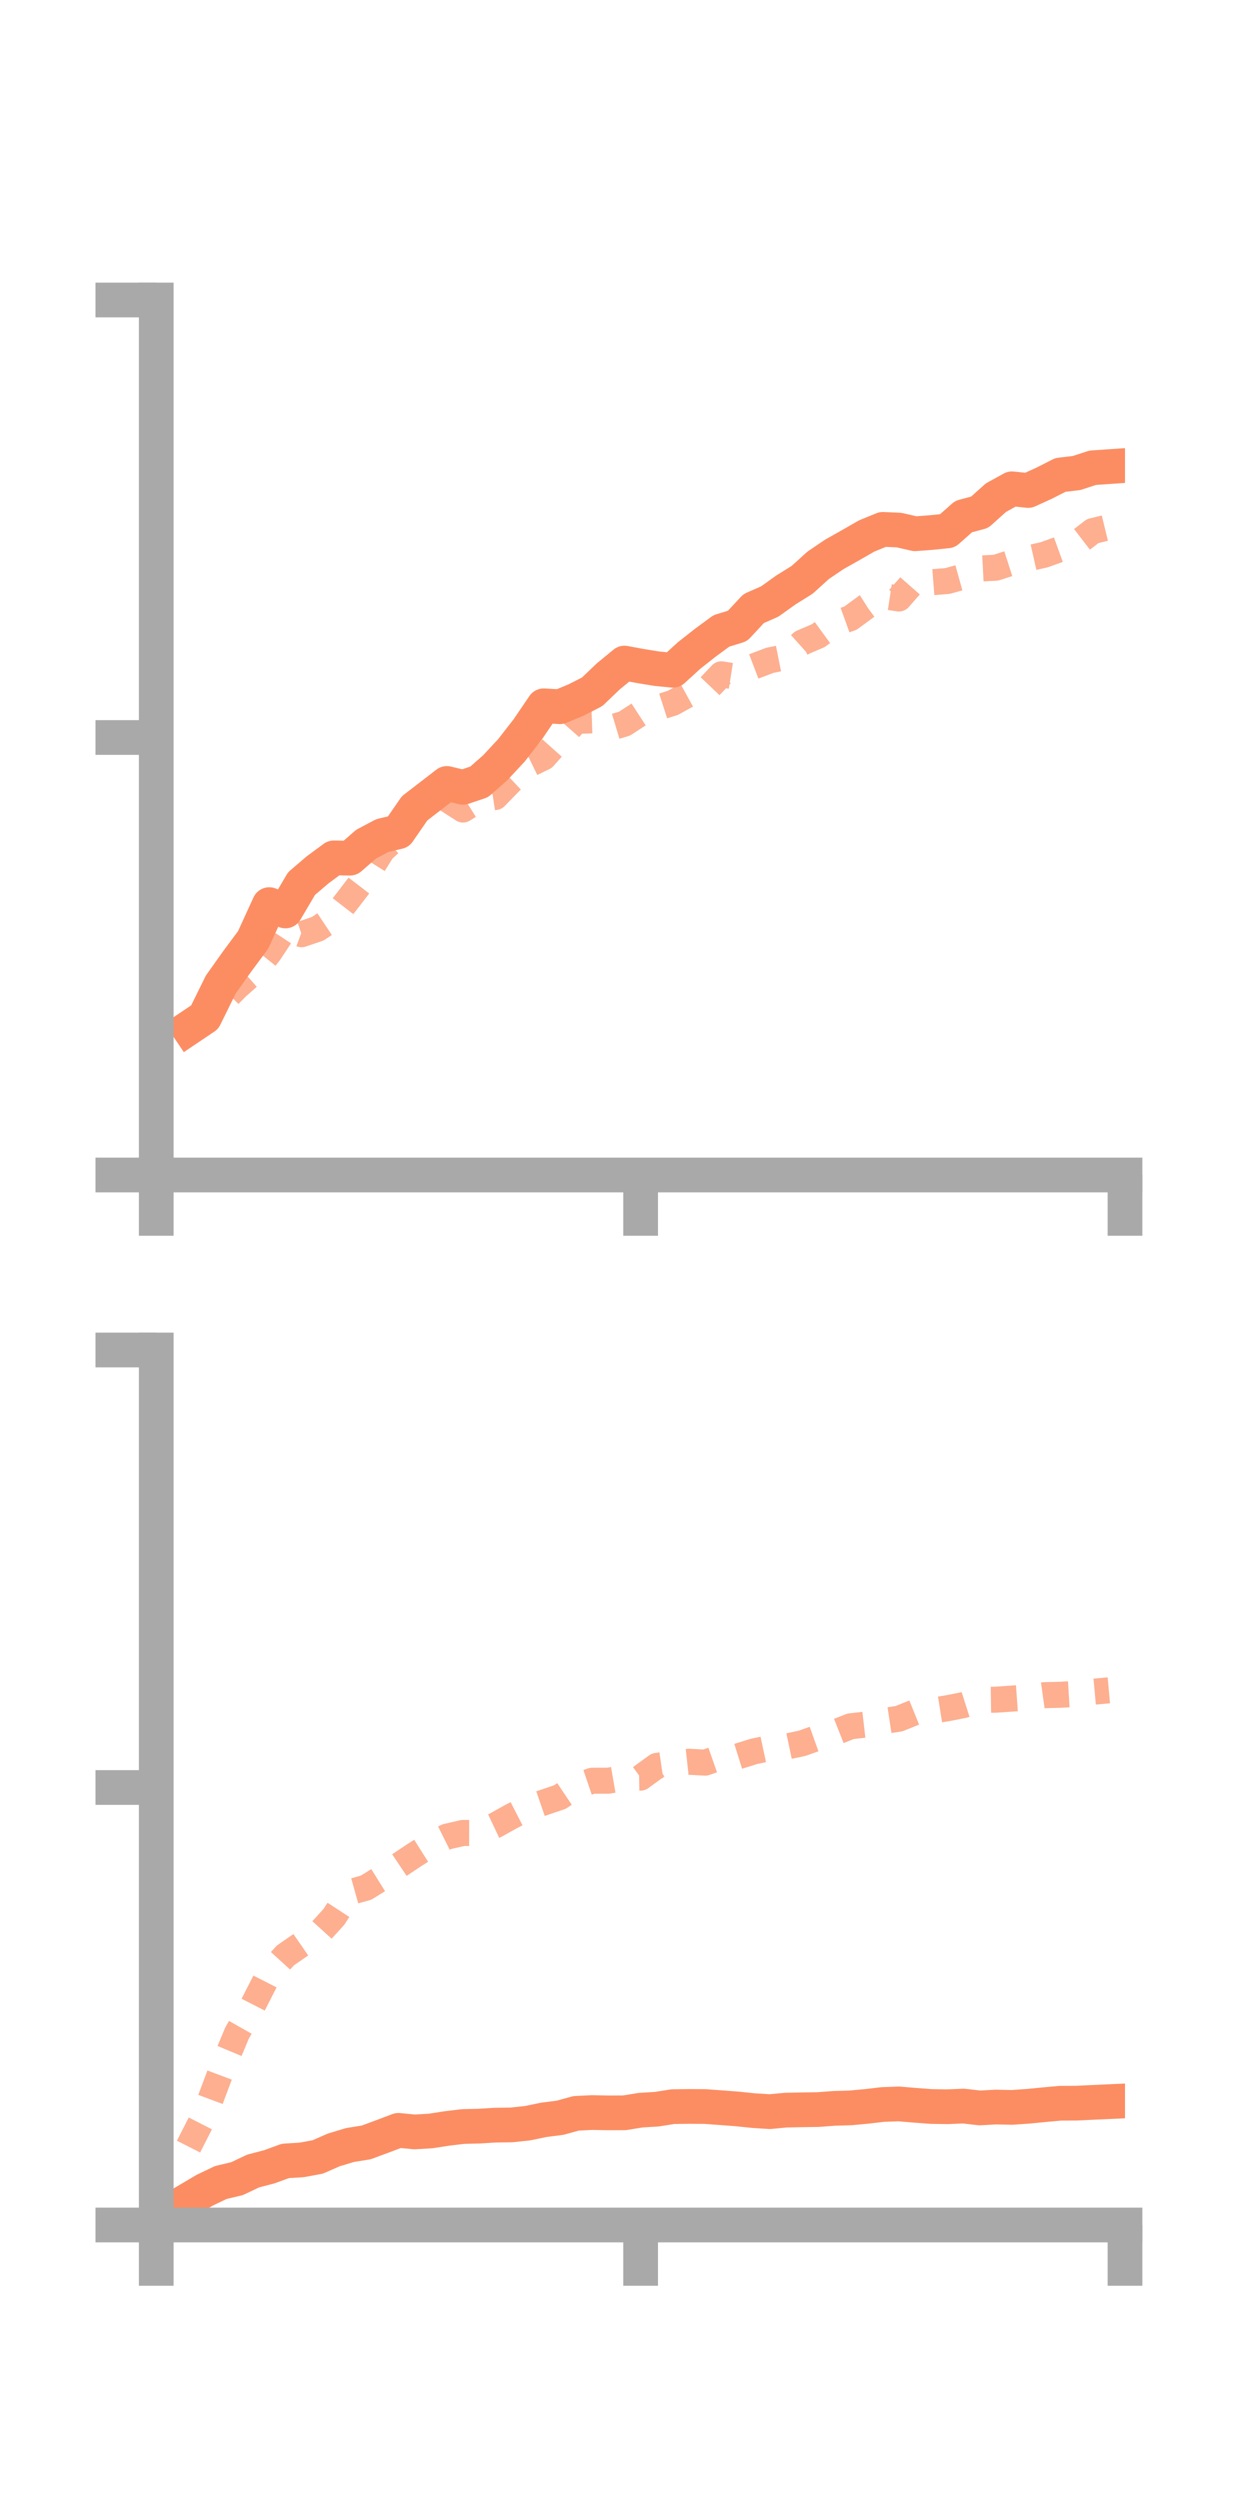 <?xml version="1.0" encoding="utf-8" standalone="no"?>
<!DOCTYPE svg PUBLIC "-//W3C//DTD SVG 1.1//EN"
  "http://www.w3.org/Graphics/SVG/1.1/DTD/svg11.dtd">
<!-- Created with matplotlib (https://matplotlib.org/) -->
<svg height="144pt" version="1.1" viewBox="0 0 72 144" width="72pt" xmlns="http://www.w3.org/2000/svg" xmlns:xlink="http://www.w3.org/1999/xlink">
 <defs>
  <style type="text/css">*{stroke-linecap:butt;stroke-linejoin:round;}</style>
 </defs>
 <g id="figure_1">
  <g id="patch_1">
   <path d="M 0 144 
L 72 144 
L 72 0 
L 0 0 
z
" style="fill:none;"/>
  </g>
  <g id="axes_1">
   <g id="patch_2">
    <path d="M 9 67.68 
L 64.8 67.68 
L 64.8 17.28 
L 9 17.28 
z
" style="fill:none;"/>
   </g>
   <g id="matplotlib.axis_1">
    <g id="xtick_1">
     <g id="line2d_1">
      <defs>
       <path d="M 0 0 
L 0 3.5 
" id="mc3c3a0dec2" style="stroke:#a9a9a9;stroke-width:2;"/>
      </defs>
      <g>
       <use style="fill:#a9a9a9;stroke:#a9a9a9;stroke-width:2;" x="9" xlink:href="#mc3c3a0dec2" y="67.68"/>
      </g>
     </g>
    </g>
    <g id="xtick_2">
     <g id="line2d_2">
      <g>
       <use style="fill:#a9a9a9;stroke:#a9a9a9;stroke-width:2;" x="36.9" xlink:href="#mc3c3a0dec2" y="67.68"/>
      </g>
     </g>
    </g>
    <g id="xtick_3">
     <g id="line2d_3">
      <g>
       <use style="fill:#a9a9a9;stroke:#a9a9a9;stroke-width:2;" x="64.8" xlink:href="#mc3c3a0dec2" y="67.68"/>
      </g>
     </g>
    </g>
   </g>
   <g id="matplotlib.axis_2">
    <g id="ytick_1">
     <g id="line2d_4">
      <defs>
       <path d="M 0 0 
L -3.5 0 
" id="mb38acd96c9" style="stroke:#a9a9a9;stroke-width:2;"/>
      </defs>
      <g>
       <use style="fill:#a9a9a9;stroke:#a9a9a9;stroke-width:2;" x="9" xlink:href="#mb38acd96c9" y="67.68"/>
      </g>
     </g>
    </g>
    <g id="ytick_2">
     <g id="line2d_5">
      <g>
       <use style="fill:#a9a9a9;stroke:#a9a9a9;stroke-width:2;" x="9" xlink:href="#mb38acd96c9" y="42.48"/>
      </g>
     </g>
    </g>
    <g id="ytick_3">
     <g id="line2d_6">
      <g>
       <use style="fill:#a9a9a9;stroke:#a9a9a9;stroke-width:2;" x="9" xlink:href="#mb38acd96c9" y="17.28"/>
      </g>
     </g>
    </g>
   </g>
   <g id="line2d_7">
    <path clip-path="url(#pe4a2807f24)" d="M 10.86 59.215 
L 11.79 58.59 
L 12.72 56.704 
L 13.65 55.394 
L 14.58 54.139 
L 15.51 52.106 
L 16.44 52.471 
L 17.37 50.893 
L 18.3 50.099 
L 19.23 49.413 
L 20.16 49.431 
L 21.09 48.622 
L 22.02 48.13 
L 22.95 47.909 
L 23.88 46.561 
L 24.81 45.844 
L 25.74 45.127 
L 26.67 45.35 
L 27.6 45.037 
L 28.53 44.217 
L 29.46 43.218 
L 30.39 42.022 
L 31.32 40.654 
L 32.25 40.707 
L 33.18 40.322 
L 34.11 39.846 
L 35.04 38.957 
L 35.97 38.193 
L 36.9 38.366 
L 37.83 38.517 
L 38.76 38.608 
L 39.69 37.758 
L 40.62 37.026 
L 41.55 36.341 
L 42.48 36.055 
L 43.41 35.055 
L 44.34 34.645 
L 45.27 33.979 
L 46.2 33.401 
L 47.13 32.559 
L 48.06 31.93 
L 48.99 31.406 
L 49.92 30.872 
L 50.85 30.492 
L 51.78 30.532 
L 52.71 30.745 
L 53.64 30.674 
L 54.57 30.58 
L 55.5 29.756 
L 56.43 29.505 
L 57.36 28.669 
L 58.29 28.155 
L 59.22 28.253 
L 60.15 27.829 
L 61.08 27.356 
L 62.01 27.246 
L 62.94 26.943 
L 63.87 26.879 
" style="fill:none;stroke:#fc8d62;stroke-linecap:square;stroke-width:2;"/>
   </g>
   <g id="line2d_8">
    <path clip-path="url(#pe4a2807f24)" d="M 10.86 59.111 
L 11.79 58.69 
L 12.72 57.795 
L 13.65 56.846 
L 14.58 56.026 
L 15.51 54.875 
L 16.44 53.467 
L 17.37 53.812 
L 18.3 53.496 
L 19.23 52.877 
L 20.16 51.676 
L 21.09 50.464 
L 22.02 48.979 
L 22.95 48.107 
L 23.88 46.936 
L 24.81 45.955 
L 25.74 46.033 
L 26.67 46.629 
L 27.6 46.05 
L 28.53 45.908 
L 29.46 44.955 
L 30.39 44.076 
L 31.32 43.624 
L 32.25 42.582 
L 33.18 41.523 
L 34.11 41.493 
L 35.04 41.962 
L 35.97 41.683 
L 36.9 41.078 
L 37.83 40.781 
L 38.76 40.483 
L 39.69 39.971 
L 40.62 39.82 
L 41.55 38.841 
L 42.48 38.989 
L 43.41 38.389 
L 44.34 38.035 
L 45.27 37.849 
L 46.2 37.014 
L 47.13 36.615 
L 48.06 35.939 
L 48.99 35.603 
L 49.92 34.919 
L 50.85 34.332 
L 51.78 34.473 
L 52.71 33.414 
L 53.64 33.539 
L 54.57 33.467 
L 55.5 33.208 
L 56.43 32.749 
L 57.36 32.7 
L 58.29 32.401 
L 59.22 32.164 
L 60.15 31.954 
L 61.08 31.618 
L 62.01 31.307 
L 62.94 30.591 
L 63.87 30.365 
" style="fill:none;stroke:#fc8d62;stroke-dasharray:1.5,1.5;stroke-dashoffset:0;stroke-opacity:0.7;stroke-width:1.5;"/>
   </g>
   <g id="patch_3">
    <path d="M 9 67.68 
L 9 17.28 
" style="fill:none;stroke:#a9a9a9;stroke-linecap:square;stroke-linejoin:miter;stroke-width:2;"/>
   </g>
   <g id="patch_4">
    <path d="M 64.8 67.68 
L 64.8 17.28 
" style="fill:none;"/>
   </g>
   <g id="patch_5">
    <path d="M 9 67.68 
L 64.8 67.68 
" style="fill:none;stroke:#a9a9a9;stroke-linecap:square;stroke-linejoin:miter;stroke-width:2;"/>
   </g>
   <g id="patch_6">
    <path d="M 9 17.28 
L 64.8 17.28 
" style="fill:none;"/>
   </g>
  </g>
  <g id="axes_2">
   <g id="patch_7">
    <path d="M 9 128.16 
L 64.8 128.16 
L 64.8 77.76 
L 9 77.76 
z
" style="fill:none;"/>
   </g>
   <g id="matplotlib.axis_3">
    <g id="xtick_4">
     <g id="line2d_9">
      <g>
       <use style="fill:#a9a9a9;stroke:#a9a9a9;stroke-width:2;" x="9" xlink:href="#mc3c3a0dec2" y="128.16"/>
      </g>
     </g>
    </g>
    <g id="xtick_5">
     <g id="line2d_10">
      <g>
       <use style="fill:#a9a9a9;stroke:#a9a9a9;stroke-width:2;" x="36.9" xlink:href="#mc3c3a0dec2" y="128.16"/>
      </g>
     </g>
    </g>
    <g id="xtick_6">
     <g id="line2d_11">
      <g>
       <use style="fill:#a9a9a9;stroke:#a9a9a9;stroke-width:2;" x="64.8" xlink:href="#mc3c3a0dec2" y="128.16"/>
      </g>
     </g>
    </g>
   </g>
   <g id="matplotlib.axis_4">
    <g id="ytick_4">
     <g id="line2d_12">
      <g>
       <use style="fill:#a9a9a9;stroke:#a9a9a9;stroke-width:2;" x="9" xlink:href="#mb38acd96c9" y="128.16"/>
      </g>
     </g>
    </g>
    <g id="ytick_5">
     <g id="line2d_13">
      <g>
       <use style="fill:#a9a9a9;stroke:#a9a9a9;stroke-width:2;" x="9" xlink:href="#mb38acd96c9" y="102.96"/>
      </g>
     </g>
    </g>
    <g id="ytick_6">
     <g id="line2d_14">
      <g>
       <use style="fill:#a9a9a9;stroke:#a9a9a9;stroke-width:2;" x="9" xlink:href="#mb38acd96c9" y="77.76"/>
      </g>
     </g>
    </g>
   </g>
   <g id="line2d_15">
    <path clip-path="url(#pa8878eb559)" d="M 10.86 126.707 
L 11.79 126.157 
L 12.72 125.712 
L 13.65 125.492 
L 14.58 125.051 
L 15.51 124.808 
L 16.44 124.468 
L 17.37 124.412 
L 18.3 124.241 
L 19.23 123.833 
L 20.16 123.553 
L 21.09 123.404 
L 22.02 123.06 
L 22.95 122.708 
L 23.88 122.799 
L 24.81 122.744 
L 25.74 122.6 
L 26.67 122.488 
L 27.6 122.465 
L 28.53 122.408 
L 29.46 122.396 
L 30.39 122.296 
L 31.32 122.103 
L 32.25 121.985 
L 33.18 121.729 
L 34.11 121.683 
L 35.04 121.702 
L 35.97 121.698 
L 36.9 121.546 
L 37.83 121.49 
L 38.76 121.343 
L 39.69 121.331 
L 40.62 121.337 
L 41.55 121.405 
L 42.48 121.476 
L 43.41 121.572 
L 44.34 121.631 
L 45.27 121.543 
L 46.2 121.525 
L 47.13 121.511 
L 48.06 121.441 
L 48.99 121.415 
L 49.92 121.328 
L 50.85 121.219 
L 51.78 121.186 
L 52.71 121.265 
L 53.64 121.334 
L 54.57 121.349 
L 55.5 121.31 
L 56.43 121.417 
L 57.36 121.366 
L 58.29 121.386 
L 59.22 121.322 
L 60.15 121.23 
L 61.08 121.146 
L 62.01 121.142 
L 62.94 121.097 
L 63.87 121.055 
" style="fill:none;stroke:#fc8d62;stroke-linecap:square;stroke-width:2;"/>
   </g>
   <g id="line2d_16">
    <path clip-path="url(#pa8878eb559)" d="M 10.86 123.645 
L 11.79 121.816 
L 12.72 119.336 
L 13.65 117.113 
L 14.58 115.473 
L 15.51 113.651 
L 16.44 112.631 
L 17.37 111.988 
L 18.3 111.437 
L 19.23 110.414 
L 20.16 108.988 
L 21.09 108.728 
L 22.02 108.147 
L 22.95 107.465 
L 23.88 106.844 
L 24.81 106.255 
L 25.74 105.79 
L 26.67 105.577 
L 27.6 105.579 
L 28.53 105.14 
L 29.46 104.622 
L 30.39 104.145 
L 31.32 103.826 
L 32.25 103.51 
L 33.18 102.887 
L 34.11 102.571 
L 35.04 102.568 
L 35.97 102.406 
L 36.9 102.391 
L 37.83 101.715 
L 38.76 101.579 
L 39.69 101.477 
L 40.62 101.528 
L 41.55 101.202 
L 42.48 101.176 
L 43.41 100.886 
L 44.34 100.686 
L 45.27 100.61 
L 46.2 100.415 
L 47.13 100.084 
L 48.06 99.804 
L 48.99 99.436 
L 49.92 99.329 
L 50.85 99.139 
L 51.78 98.997 
L 52.71 98.622 
L 53.64 98.544 
L 54.57 98.396 
L 55.5 98.213 
L 56.43 97.917 
L 57.36 97.902 
L 58.29 97.839 
L 59.22 97.773 
L 60.15 97.643 
L 61.08 97.62 
L 62.01 97.564 
L 62.94 97.446 
L 63.87 97.362 
" style="fill:none;stroke:#fc8d62;stroke-dasharray:1.5,1.5;stroke-dashoffset:0;stroke-opacity:0.7;stroke-width:1.5;"/>
   </g>
   <g id="patch_8">
    <path d="M 9 128.16 
L 9 77.76 
" style="fill:none;stroke:#a9a9a9;stroke-linecap:square;stroke-linejoin:miter;stroke-width:2;"/>
   </g>
   <g id="patch_9">
    <path d="M 64.8 128.16 
L 64.8 77.76 
" style="fill:none;"/>
   </g>
   <g id="patch_10">
    <path d="M 9 128.16 
L 64.8 128.16 
" style="fill:none;stroke:#a9a9a9;stroke-linecap:square;stroke-linejoin:miter;stroke-width:2;"/>
   </g>
   <g id="patch_11">
    <path d="M 9 77.76 
L 64.8 77.76 
" style="fill:none;"/>
   </g>
  </g>
 </g>
 <defs>
  <clipPath id="pe4a2807f24">
   <rect height="50.4" width="55.8" x="9" y="17.28"/>
  </clipPath>
  <clipPath id="pa8878eb559">
   <rect height="50.4" width="55.8" x="9" y="77.76"/>
  </clipPath>
 </defs>
</svg>
